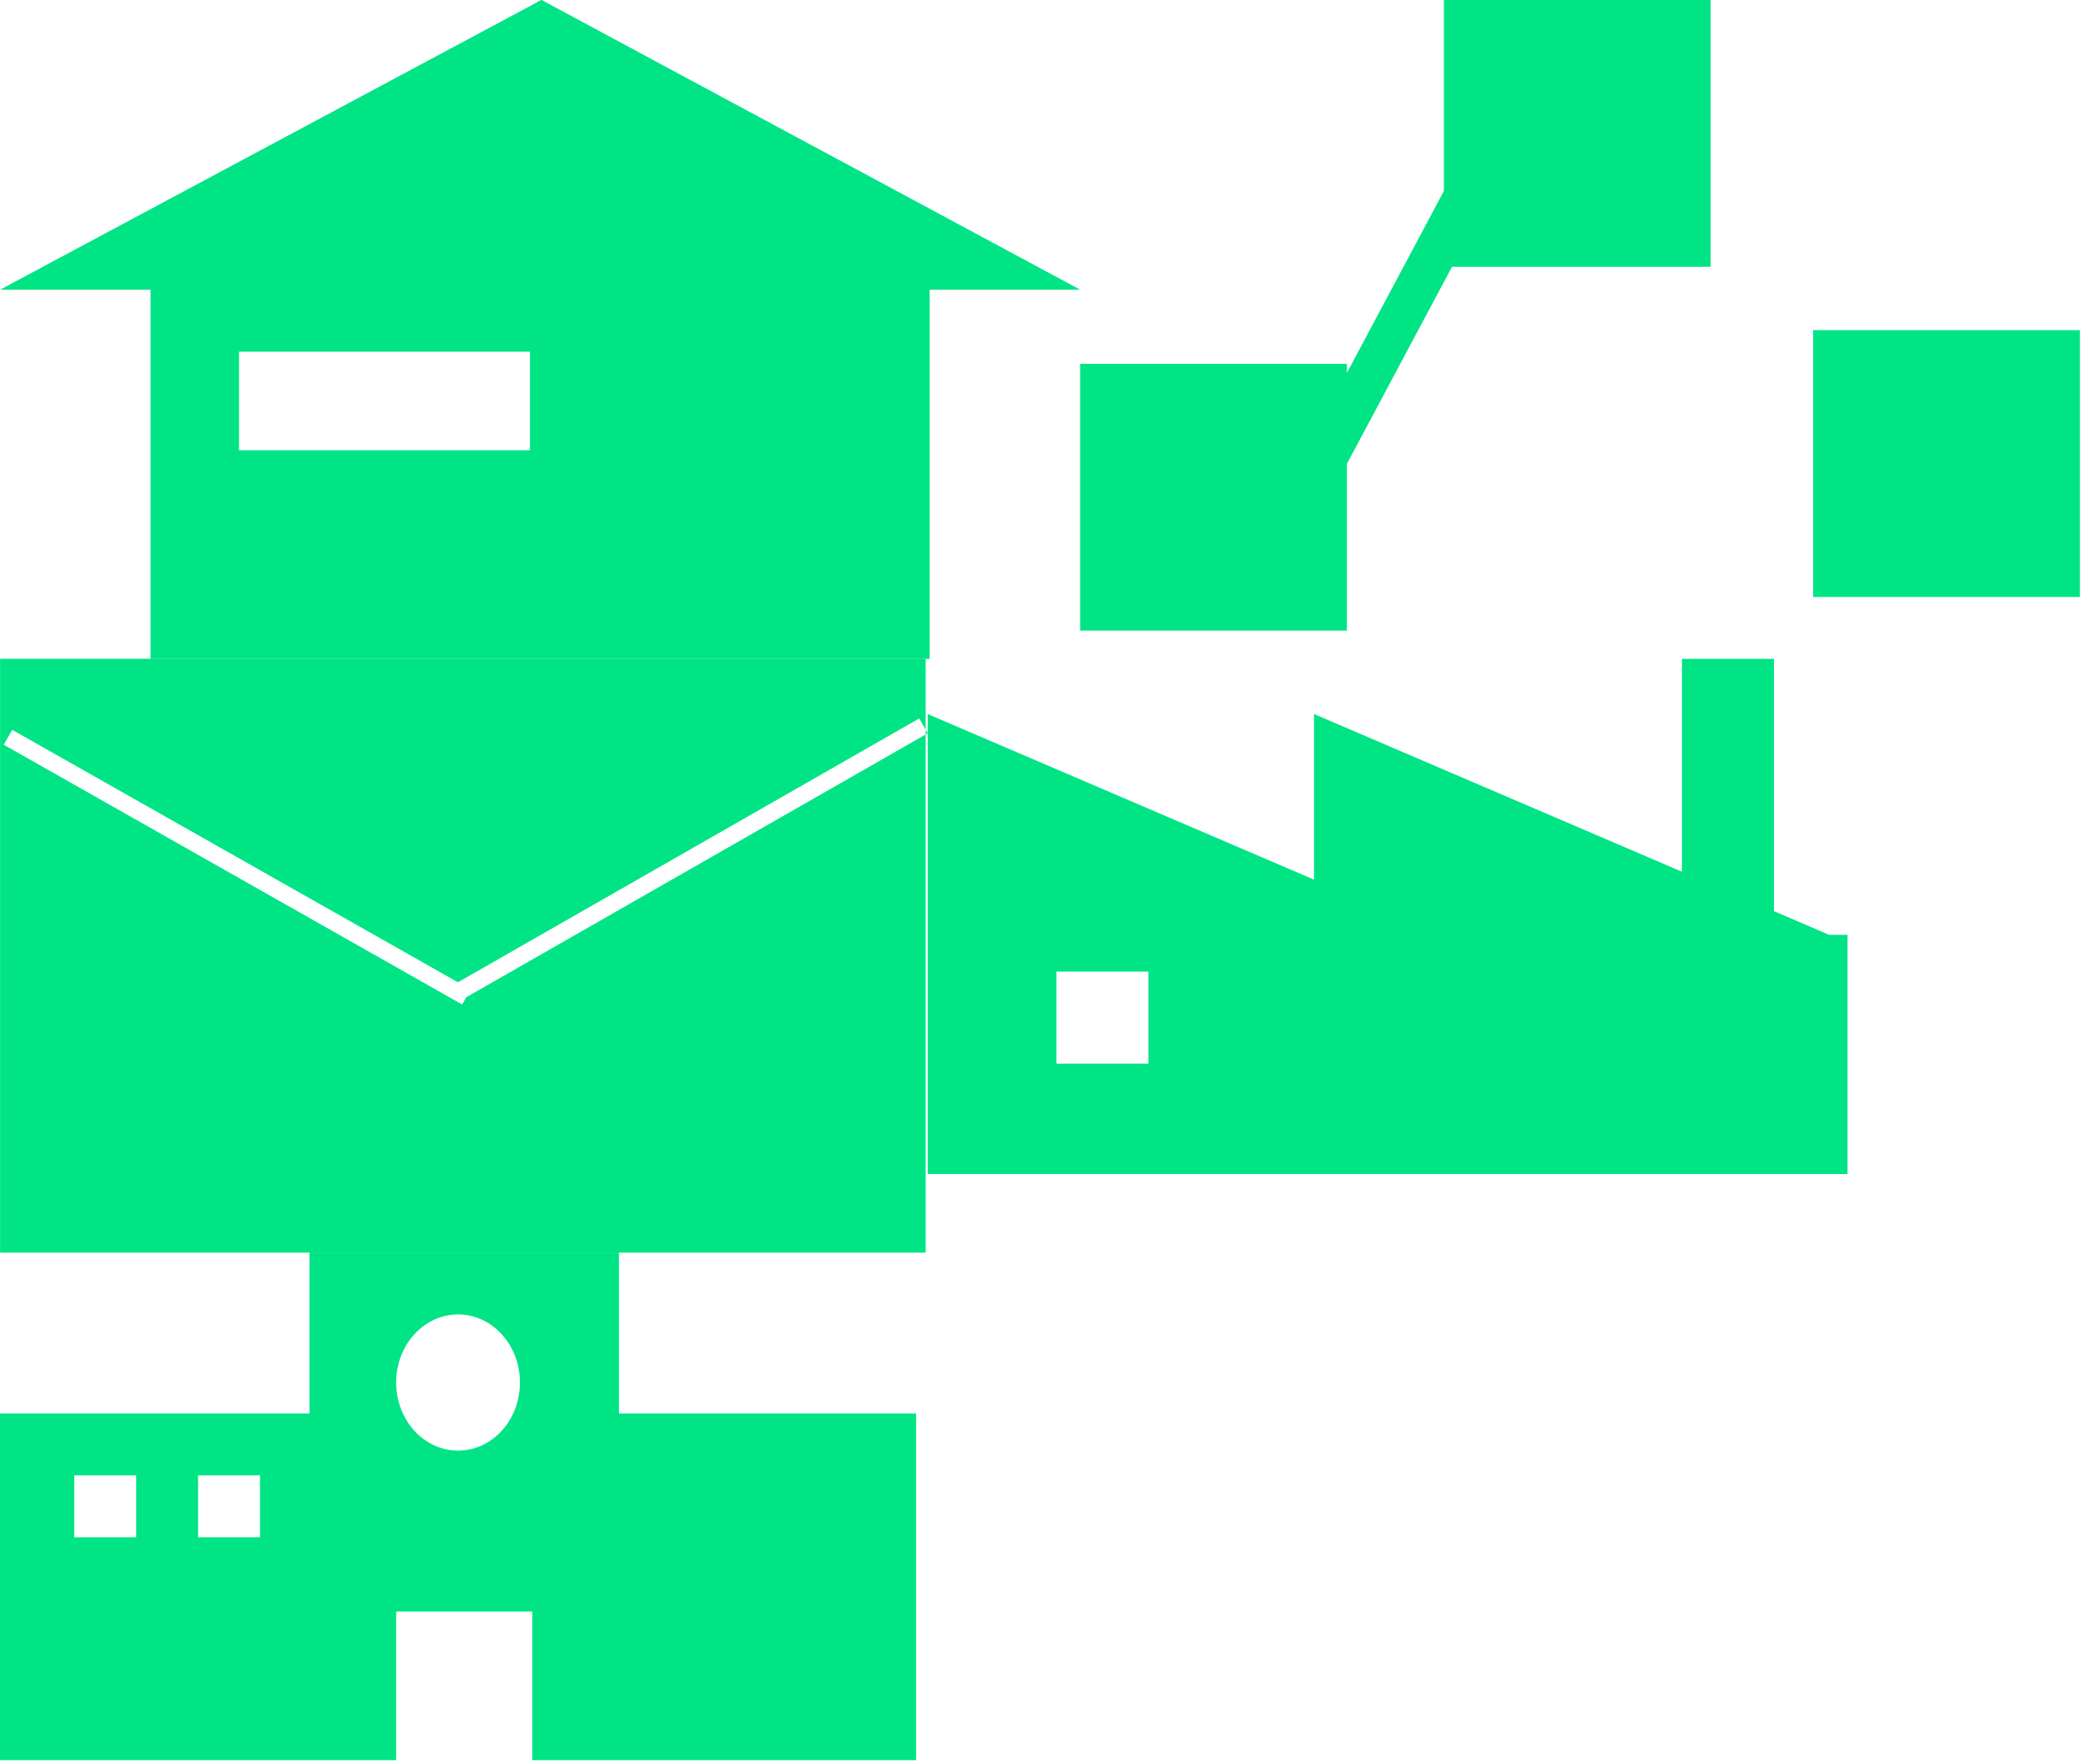<svg width="337" height="285" viewBox="0 0 337 285" xmlns="http://www.w3.org/2000/svg" xmlns:xlink="http://www.w3.org/1999/xlink"><svg width="148.594" height="83.219" viewBox="0 0 148.594 83.219" id="factory" x="149.874" y="106.438" xmlns="http://www.w3.org/2000/svg"><defs><style>.acls-1{fill:#00e486;fill-rule:evenodd}</style></defs><path id="afactory.png_factory.svg" data-name="factory.png,factory.svg" class="acls-1" d="M793.6 565.58v38.636H645V529.916l62.411 26.748v-26.748l59.44 25.474V521h14.86v40.758l8.916 3.821h2.973zm-112.935 5.944H665.8v14.86h14.86v-14.86z" transform="translate(-645 -521)"/></svg><svg width="174.5" height="106.438" viewBox="0 0 174.5 106.438" id="home" xmlns="http://www.w3.org/2000/svg"><defs><style>.bcls-1{fill:#00e486;fill-rule:evenodd}</style></defs><path id="bhome.png_home.svg" data-name="home.png,home.svg" class="bcls-1" d="M782.375 389.367V449H656.513v-59.633h-24.322l87.47-46.818 87.039 46.818h-24.325zm-64.567 10.008H670.8V415.3h47.007v-15.925z" transform="translate(-632.188 -342.562)"/></svg><svg width="149.874" height="95.906" viewBox="0 0 149.874 95.906" id="mail" y="106.438" xmlns="http://www.w3.org/2000/svg"><defs><style>.ccls-1{fill:#00e486;fill-rule:evenodd}</style></defs><path id="cmail.png_mail.svg" data-name="mail.png,mail.svg" class="ccls-1" d="M914.167 353.642H1063.7v95.925H914.167v-95.925zm149.873 12.036l-74.551 42.641-.676 1.171-74.061-41.967 1.384-2.4 72 40.778 74.524-42.622z" transform="translate(-914.156 -353.656)"/></svg><svg width="161.532" height="101.874" viewBox="0 0 161.532 101.874" id="network" x="174.5" xmlns="http://www.w3.org/2000/svg"><defs><style>.dcls-1{fill:#00e486;fill-rule:evenodd}</style></defs><path id="dnetwork.png_network.svg" data-name="network.png,network.svg" class="dcls-1" d="M1030.11 595.121v-43.1h43.1v43.1h-43.1zm-75.325-21.5v26.937h-43.1v-43.1h43.1v1.469l15.671-29.385v-30.855h43.094v43.1h-41.788z" transform="translate(-911.688 -498.688)"/></svg><svg width="148" height="82" viewBox="0 0 148 82" id="school" y="202.344" xmlns="http://www.w3.org/2000/svg"><defs><style>.ecls-1{fill:#00e486;fill-rule:evenodd}</style></defs><path id="eschool.png_school.svg" data-name="school.png,school.svg" class="ecls-1" d="M731 743v-24h-22v24h-64v-56h50v-26h50v26h48v56h-62zm-64-46h-10v10h10v-10zm20 0h-10v10h10v-10zm32-26c-5.523 0-10 4.925-10 11s4.477 11 10 11 10-4.925 10-11-4.477-11-10-11z" transform="translate(-645 -661)"/></svg></svg>